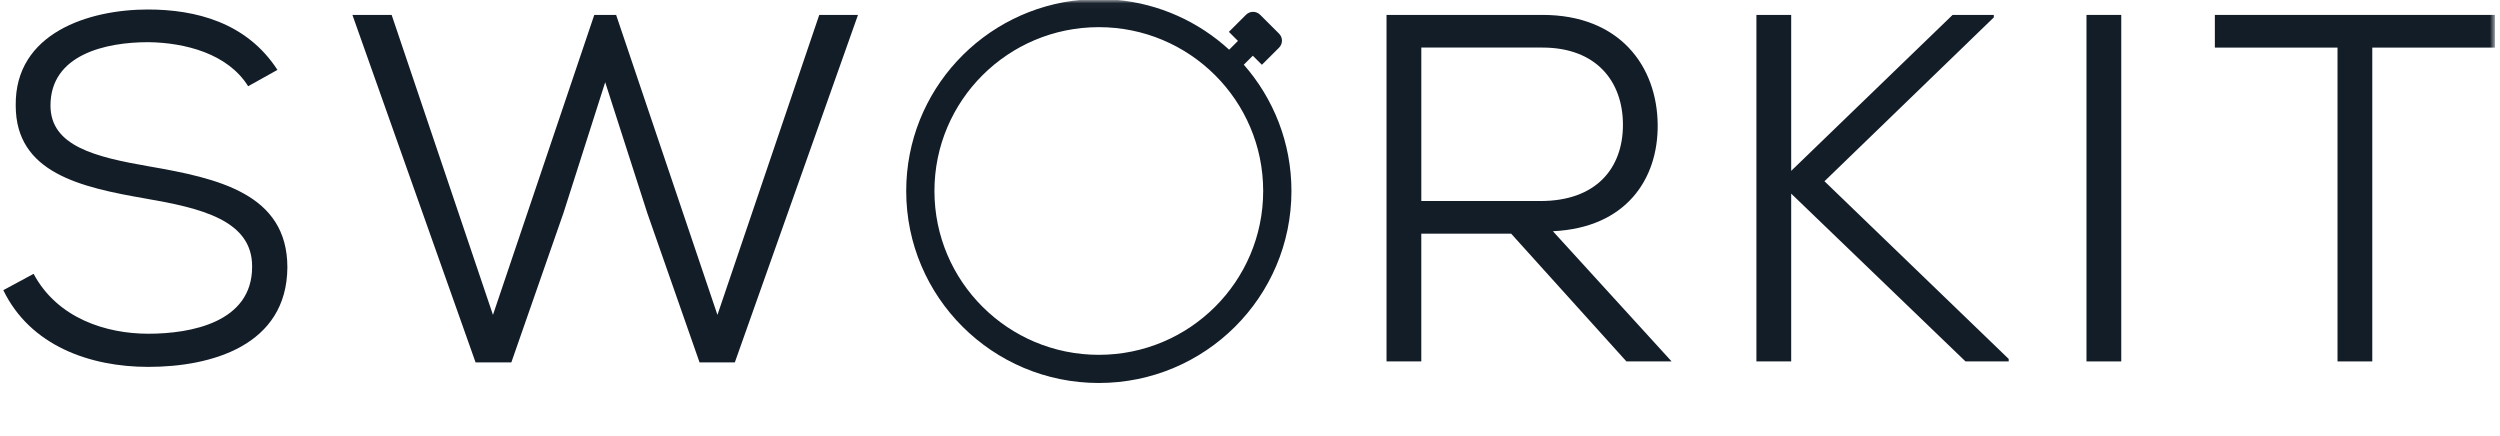 <svg width="373" height="65" viewBox="0 0 373 65" fill="none" xmlns="http://www.w3.org/2000/svg">
<path fill-rule="evenodd" clip-rule="evenodd" d="M37.023 12.865C33.985 7.991 27.613 6.366 22.129 6.292C15.757 6.292 7.532 8.138 7.532 15.745C7.532 21.801 14.201 23.426 22.277 24.829C32.503 26.602 42.877 28.891 42.877 39.896C42.802 51.565 31.54 54.74 22.129 54.74C13.386 54.74 4.494 51.565 0.493 43.293L5.013 40.856C8.569 47.502 15.831 49.792 22.129 49.792C28.502 49.792 37.616 48.094 37.616 39.822C37.69 32.806 29.835 31.033 21.759 29.63C11.978 27.931 2.345 25.789 2.345 15.745C2.197 4.889 13.312 1.417 22.055 1.417C29.168 1.417 36.801 3.337 41.395 10.428L37.023 12.865Z" fill="#131D28"/>
<path fill-rule="evenodd" clip-rule="evenodd" d="M109.635 54.072H104.374L96.594 31.842L90.296 12.271L84.072 31.768L76.291 54.072H70.957L52.58 2.226H58.434L73.55 46.982L88.666 2.226H91.926L107.042 46.982L122.232 2.226H128.012L109.635 54.072Z" fill="#131D28"/>
<path fill-rule="evenodd" clip-rule="evenodd" d="M212.059 7.097V29.992H229.842C238.141 29.992 242.143 25.117 242.143 18.618C242.143 12.119 238.141 7.097 230.139 7.097H212.059ZM249.402 53.922H242.659L225.468 34.868H212.057V53.922H206.87V2.224H230.137C241.696 2.224 247.254 9.905 247.327 18.62C247.401 26.67 242.659 33.981 231.693 34.499L249.402 53.922Z" fill="#131D28"/>
<path fill-rule="evenodd" clip-rule="evenodd" d="M297.476 2.596L272.209 27.042L299.699 53.555V53.924H293.253L267.245 28.888V53.924H262.057V2.226H267.245V25.491L291.326 2.226H297.476V2.596Z" fill="#131D28"/>
<mask id="mask0_1_292" style="mask-type:alpha" maskUnits="userSpaceOnUse" x="0" y="0" width="373" height="65">
<path fill-rule="evenodd" clip-rule="evenodd" d="M0.493 64.287H372.245V0.037H0.493V64.287Z" fill="white"/>
</mask>
<g mask="url(#mask0_1_292)">
<path fill-rule="evenodd" clip-rule="evenodd" d="M311.304 53.924H316.491V2.226H311.304V53.924Z" fill="#131D28"/>
<path fill-rule="evenodd" clip-rule="evenodd" d="M348.758 7.101H330.456V2.226H372.246V7.101H353.944V53.924H348.758V7.101Z" fill="#131D28"/>
<path fill-rule="evenodd" clip-rule="evenodd" d="M163.943 52.94C150.398 52.94 139.418 41.996 139.418 28.496C139.418 14.996 150.398 4.052 163.943 4.052C177.487 4.052 188.467 14.996 188.467 28.496C188.467 41.996 177.487 52.94 163.943 52.94ZM185.576 9.653L186.92 8.313L188.275 9.663L190.834 7.113C191.415 6.534 191.415 5.596 190.834 5.018L188.01 2.202C187.43 1.624 186.488 1.624 185.908 2.202L183.349 4.753L184.704 6.104L183.389 7.415C178.858 3.263 172.988 0.541 166.497 -0.029V-2.144H169.167V-5.656C169.167 -6.459 168.514 -7.11 167.708 -7.11H160.221C159.415 -7.11 158.762 -6.459 158.762 -5.656V-2.144H161.391V-0.029C146.716 1.259 135.206 13.535 135.206 28.496C135.206 44.316 148.072 57.141 163.944 57.141C179.816 57.141 192.683 44.316 192.683 28.496C192.683 21.278 189.997 14.689 185.576 9.653Z" fill="#131D28"/>
</g>
</svg>
